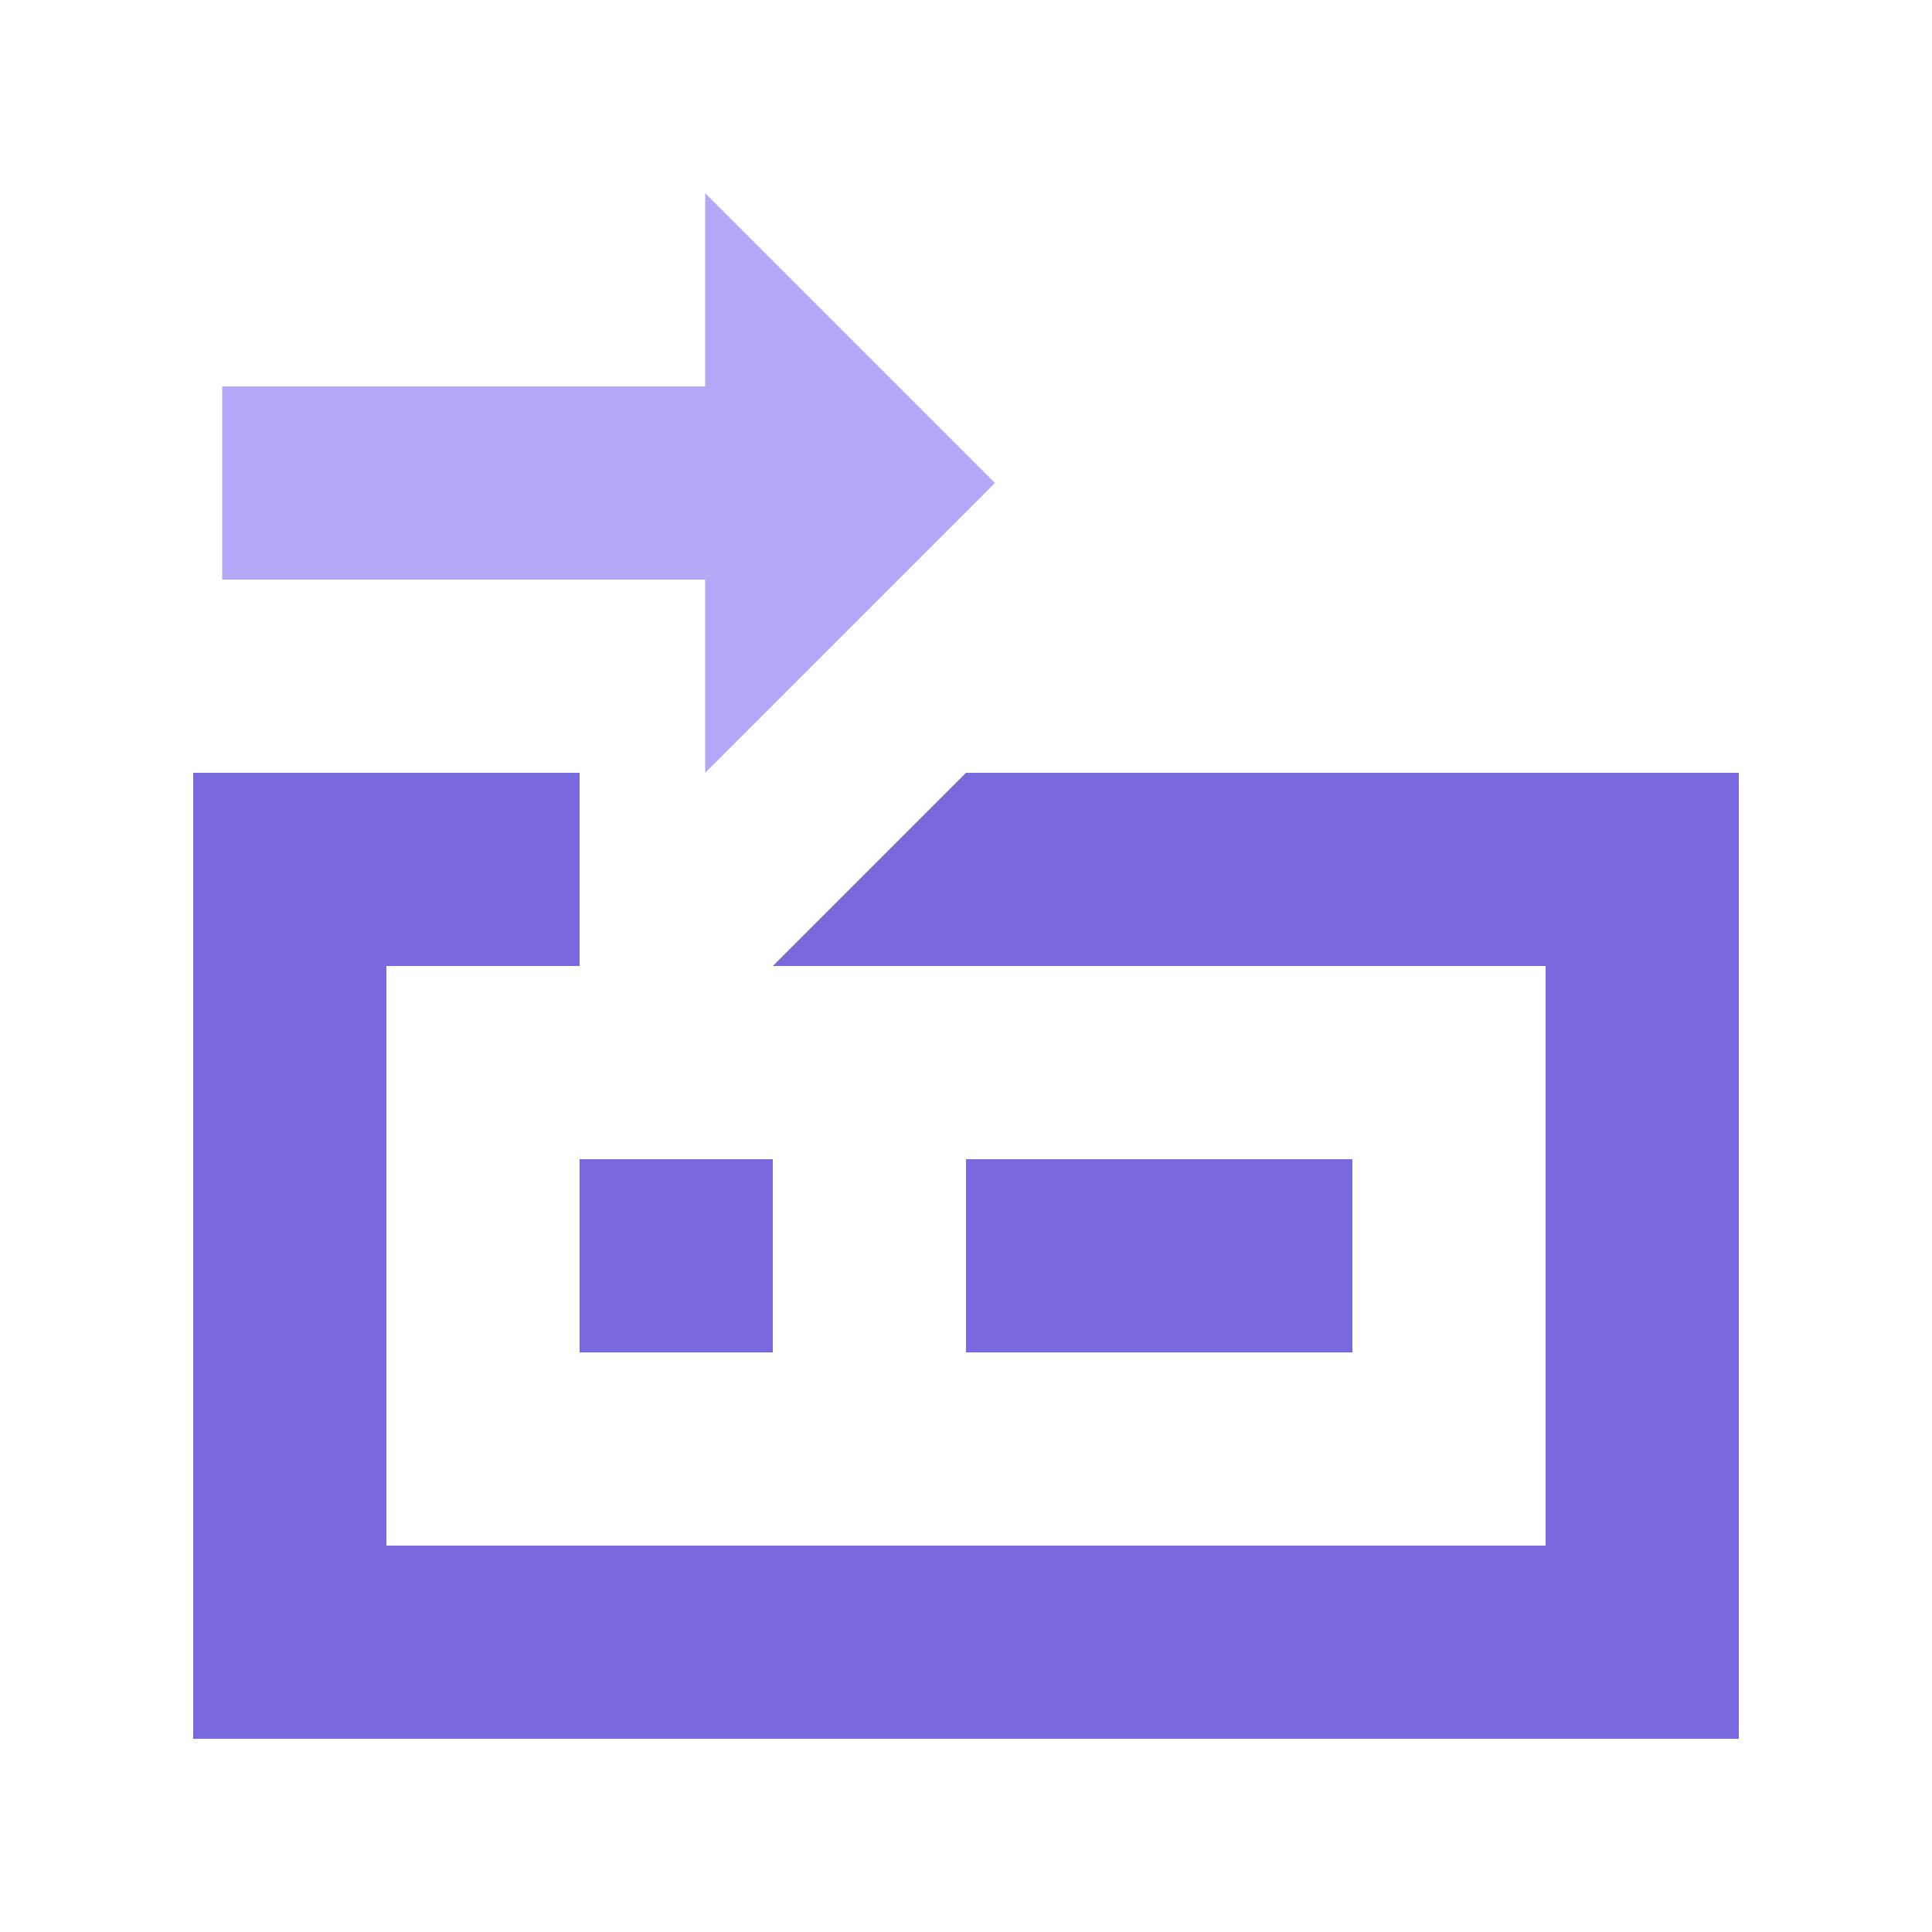 <svg id="ic_info_traera_receta" xmlns="http://www.w3.org/2000/svg" width="20" height="20" viewBox="0 0 20 20">
  <rect id="Rectángulo_2270" data-name="Rectángulo 2270" width="20" height="20" fill="none"/>
  <path id="Unión_44" data-name="Unión 44" d="M-3296-1864l3-3v6Zm3,1v-2h5v2Z" transform="translate(-3285.7 -1859) rotate(180)" fill="#b2a8f8"/>
  <path id="Sustracción_9" data-name="Sustracción 9" d="M-3280-1864h-10l2-2h8v2Zm-12,0h-4v-2h4v2Z" transform="translate(3298 1874)" fill="#786ade"/>
  <rect id="Rectángulo_2311" data-name="Rectángulo 2311" width="2" height="10" transform="translate(2 8)" fill="#786ade"/>
  <rect id="Rectángulo_2312" data-name="Rectángulo 2312" width="2" height="10" transform="translate(16 8)" fill="#786ade"/>
  <rect id="Rectángulo_2313" data-name="Rectángulo 2313" width="15" height="2" transform="translate(3 16)" fill="#786ade"/>
  <rect id="Rectángulo_2314" data-name="Rectángulo 2314" width="2" height="2" transform="translate(6 12)" fill="#786ade"/>
  <rect id="Rectángulo_2315" data-name="Rectángulo 2315" width="4" height="2" transform="translate(10 12)" fill="#786ade"/>
</svg>

